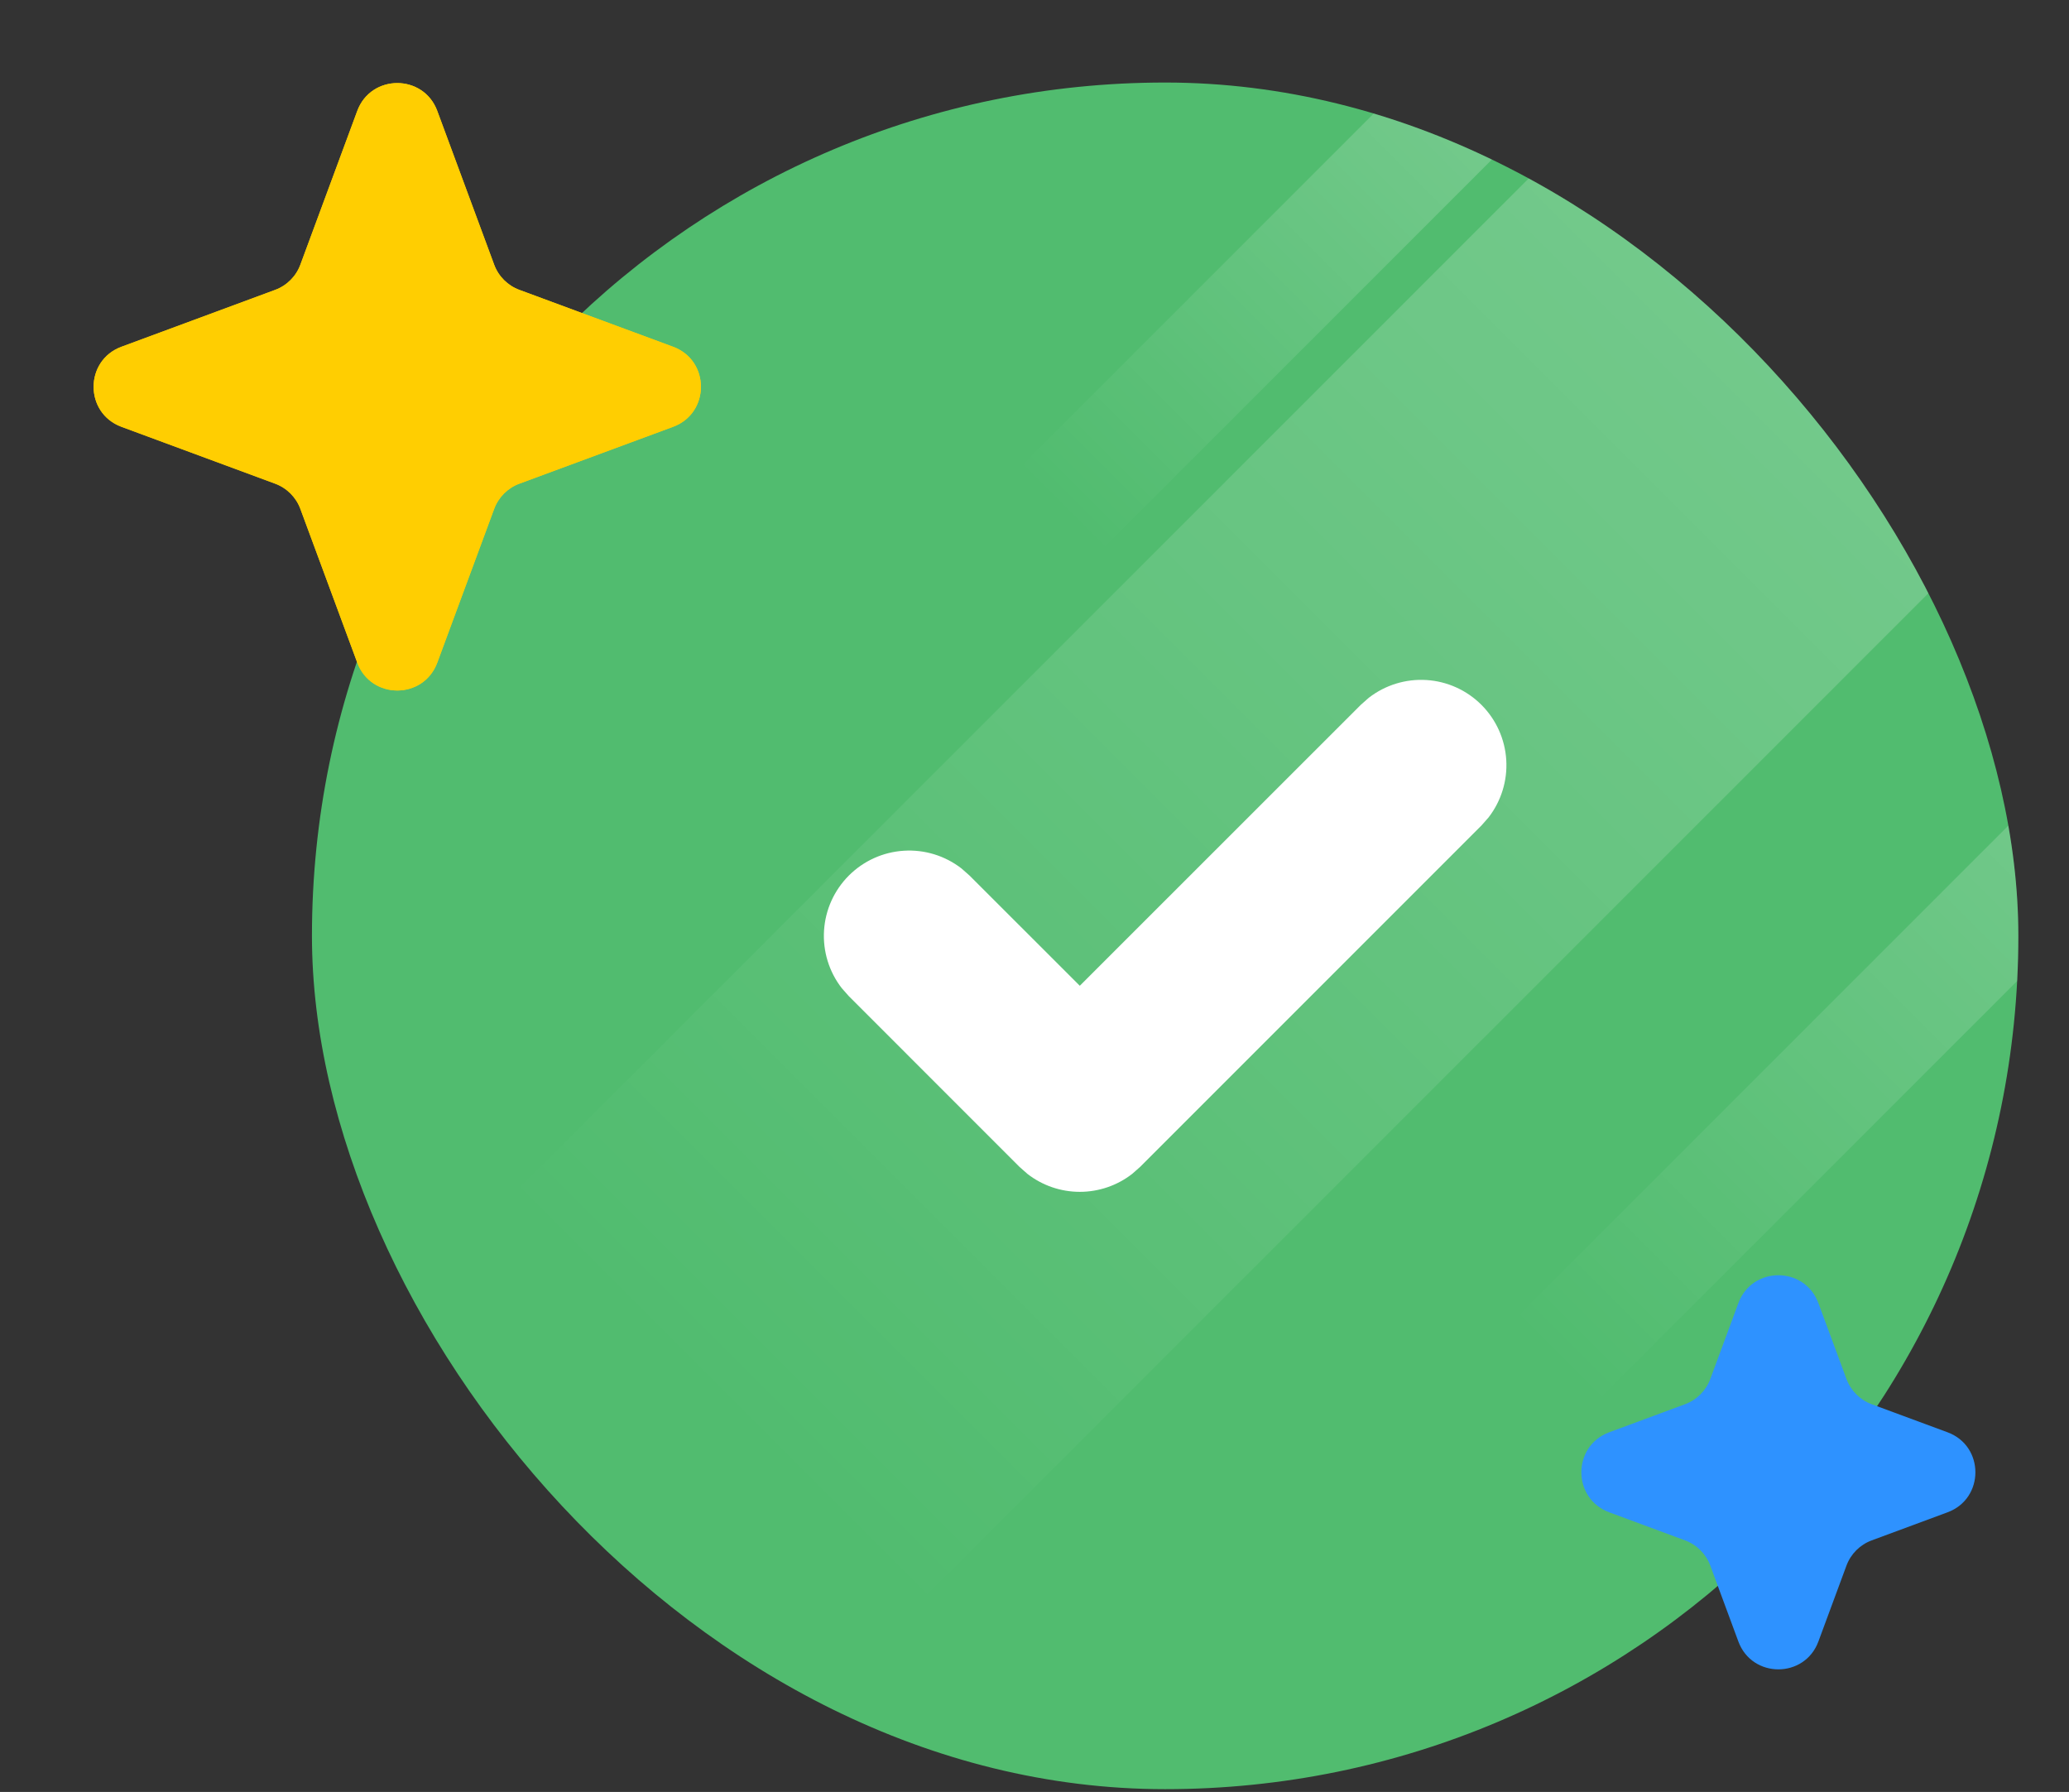 <svg width="97" height="84" viewBox="0 0 97 84" fill="none" xmlns="http://www.w3.org/2000/svg">
<rect x="0" y="0" width="97" height="84" fill="#333333" stroke="none"/>
<g clip-path="url(#clip0_13191_19854)">
<rect x="14.625" y="3.869" width="80" height="80" rx="40" fill="#51BC6F"/>
<path d="M69.454 33.041C68.765 32.352 67.848 31.938 66.876 31.877C65.904 31.816 64.943 32.112 64.173 32.709L63.797 33.041L50.624 46.209L45.452 41.041L45.076 40.709C44.306 40.113 43.345 39.817 42.373 39.879C41.401 39.94 40.485 40.354 39.797 41.042C39.108 41.731 38.694 42.647 38.633 43.619C38.572 44.591 38.867 45.552 39.464 46.321L39.796 46.697L47.796 54.698L48.172 55.03C48.874 55.574 49.736 55.869 50.624 55.869C51.512 55.869 52.375 55.574 53.076 55.03L53.453 54.698L69.454 38.697L69.785 38.321C70.382 37.551 70.678 36.59 70.617 35.618C70.556 34.646 70.142 33.73 69.454 33.041Z" fill="white"/>
<rect x="74.953" y="5.081" width="27" height="72.209" transform="rotate(45 74.953 5.081)" fill="url(#paint0_linear_13191_19854)"/>
<rect x="66.613" y="3.112" width="5.443" height="26.629" transform="rotate(45 66.613 3.112)" fill="url(#paint1_linear_13191_19854)"/>
<rect x="96.857" y="36" width="5.443" height="36.567" transform="rotate(45 96.857 36)" fill="url(#paint2_linear_13191_19854)"/>
</g>
<path d="M16.749 5.2C17.394 3.459 19.856 3.459 20.501 5.2L23.168 12.407C23.37 12.954 23.802 13.386 24.349 13.588L31.556 16.255C33.297 16.899 33.297 19.362 31.556 20.007L24.349 22.673C23.802 22.876 23.37 23.308 23.168 23.855L20.501 31.062C19.856 32.803 17.394 32.803 16.749 31.062L14.082 23.855C13.88 23.308 13.448 22.876 12.901 22.673L5.694 20.007C3.953 19.362 3.953 16.899 5.694 16.255L12.901 13.588C13.448 13.386 13.88 12.954 14.082 12.407L16.749 5.2Z" fill="#FFCE01"/>
<path d="M16.749 5.2C17.394 3.459 19.856 3.459 20.501 5.2L23.168 12.407C23.37 12.954 23.802 13.386 24.349 13.588L31.556 16.255C33.297 16.899 33.297 19.362 31.556 20.007L24.349 22.673C23.802 22.876 23.37 23.308 23.168 23.855L20.501 31.062C19.856 32.803 17.394 32.803 16.749 31.062L14.082 23.855C13.88 23.308 13.448 22.876 12.901 22.673L5.694 20.007C3.953 19.362 3.953 16.899 5.694 16.255L12.901 13.588C13.448 13.386 13.88 12.954 14.082 12.407L16.749 5.2Z" fill="#FFCE01"/>
<path d="M81.499 61.085C82.144 59.343 84.606 59.343 85.251 61.085L86.567 64.642C86.77 65.189 87.201 65.621 87.749 65.824L91.306 67.14C93.047 67.784 93.047 70.247 91.306 70.891L87.749 72.208C87.201 72.41 86.77 72.842 86.567 73.389L85.251 76.947C84.606 78.688 82.144 78.688 81.499 76.947L80.183 73.389C79.98 72.842 79.549 72.41 79.001 72.208L75.444 70.891C73.703 70.247 73.703 67.784 75.444 67.14L79.001 65.824C79.549 65.621 79.98 65.189 80.183 64.642L81.499 61.085Z" fill="#2E92FF"/>
<defs>
<linearGradient id="paint0_linear_13191_19854" x1="88.453" y1="5.081" x2="88.453" y2="77.29" gradientUnits="userSpaceOnUse">
<stop stop-color="white" stop-opacity="0.2"/>
<stop offset="1" stop-color="white" stop-opacity="0"/>
</linearGradient>
<linearGradient id="paint1_linear_13191_19854" x1="69.335" y1="3.112" x2="69.335" y2="29.741" gradientUnits="userSpaceOnUse">
<stop stop-color="white" stop-opacity="0.2"/>
<stop offset="1" stop-color="white" stop-opacity="0"/>
</linearGradient>
<linearGradient id="paint2_linear_13191_19854" x1="99.579" y1="36" x2="99.579" y2="72.567" gradientUnits="userSpaceOnUse">
<stop stop-color="white" stop-opacity="0.2"/>
<stop offset="1" stop-color="white" stop-opacity="0"/>
</linearGradient>
<clipPath id="clip0_13191_19854">
<rect x="14.625" y="3.869" width="80" height="80" rx="40" fill="white"/>
</clipPath>
</defs>
</svg>
